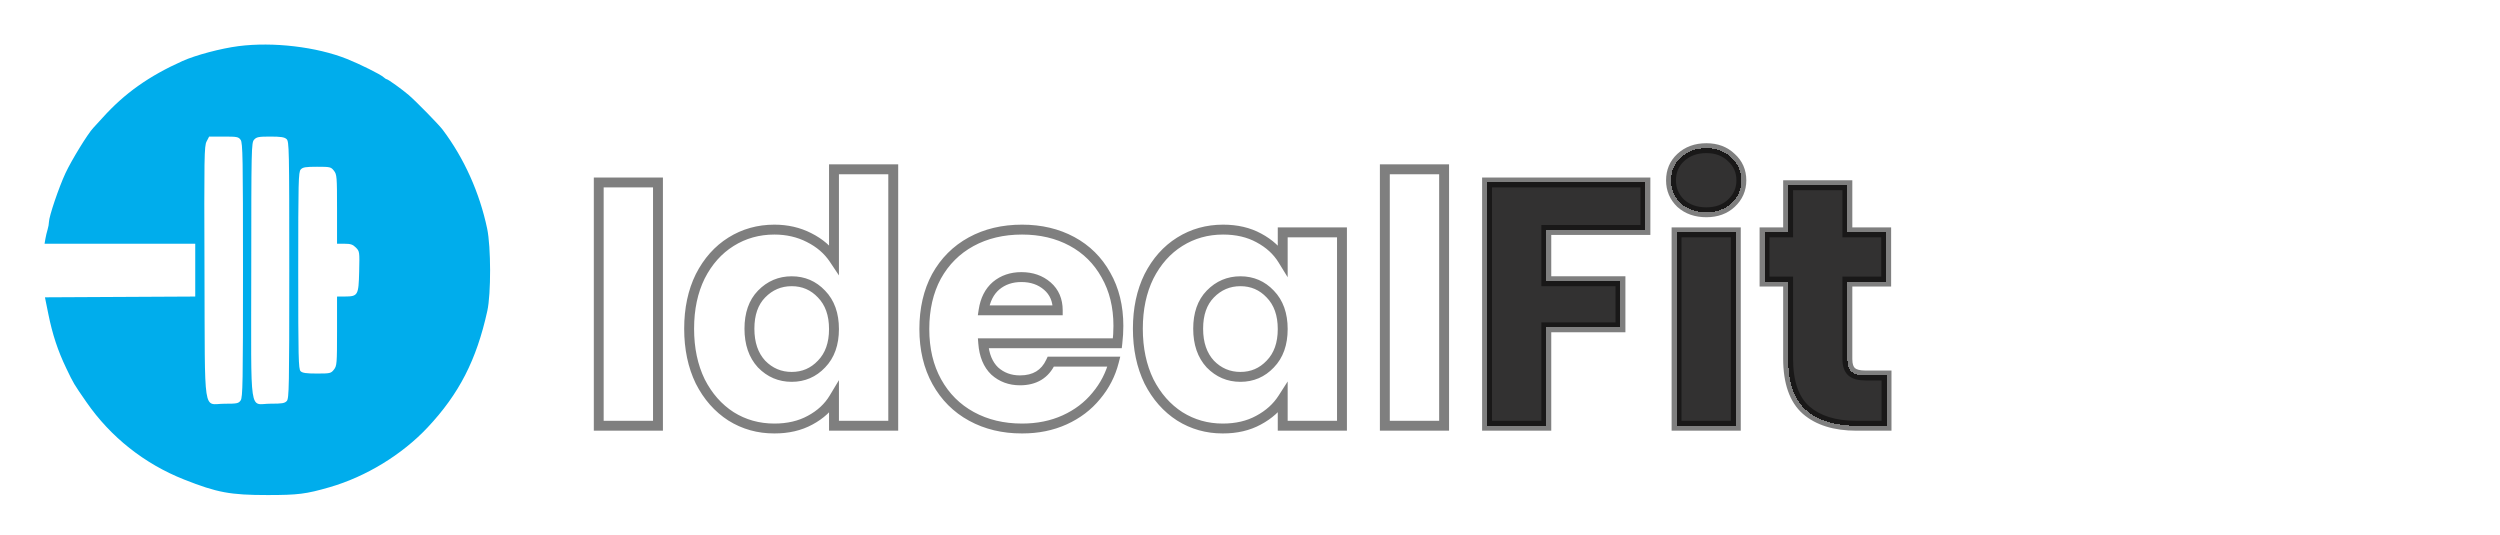 <svg width="505" height="108" viewBox="0 0 505 108" fill="none" xmlns="http://www.w3.org/2000/svg">
<g filter="url(#filter0_d_4372_43)">
<mask id="path-1-outside-1_4372_43" maskUnits="userSpaceOnUse" x="119.6" y="24" width="263" height="60" fill="black">
<rect fill="white" x="119.6" y="24" width="263" height="60"/>
<path d="M132.91 32.86V82H120.94V32.86H132.91ZM139.205 62.4C139.205 58.387 139.952 54.863 141.445 51.83C142.985 48.797 145.062 46.463 147.675 44.83C150.288 43.197 153.205 42.38 156.425 42.38C158.992 42.38 161.325 42.917 163.425 43.99C165.572 45.063 167.252 46.51 168.465 48.33V30.2H180.435V82H168.465V76.4C167.345 78.267 165.735 79.76 163.635 80.88C161.582 82 159.178 82.56 156.425 82.56C153.205 82.56 150.288 81.743 147.675 80.11C145.062 78.43 142.985 76.073 141.445 73.04C139.952 69.96 139.205 66.413 139.205 62.4ZM168.465 62.47C168.465 59.483 167.625 57.127 165.945 55.4C164.312 53.673 162.305 52.81 159.925 52.81C157.545 52.81 155.515 53.673 153.835 55.4C152.202 57.08 151.385 59.413 151.385 62.4C151.385 65.387 152.202 67.767 153.835 69.54C155.515 71.267 157.545 72.13 159.925 72.13C162.305 72.13 164.312 71.267 165.945 69.54C167.625 67.813 168.465 65.457 168.465 62.47ZM225.915 61.84C225.915 62.96 225.845 64.127 225.705 65.34H198.615C198.801 67.767 199.571 69.633 200.925 70.94C202.325 72.2 204.028 72.83 206.035 72.83C209.021 72.83 211.098 71.57 212.265 69.05H225.005C224.351 71.617 223.161 73.927 221.435 75.98C219.755 78.033 217.631 79.643 215.065 80.81C212.498 81.977 209.628 82.56 206.455 82.56C202.628 82.56 199.221 81.743 196.235 80.11C193.248 78.477 190.915 76.143 189.235 73.11C187.555 70.077 186.715 66.53 186.715 62.47C186.715 58.41 187.531 54.863 189.165 51.83C190.845 48.797 193.178 46.463 196.165 44.83C199.151 43.197 202.581 42.38 206.455 42.38C210.235 42.38 213.595 43.173 216.535 44.76C219.475 46.347 221.761 48.61 223.395 51.55C225.075 54.49 225.915 57.92 225.915 61.84ZM213.665 58.69C213.665 56.637 212.965 55.003 211.565 53.79C210.165 52.577 208.415 51.97 206.315 51.97C204.308 51.97 202.605 52.553 201.205 53.72C199.851 54.887 199.011 56.543 198.685 58.69H213.665ZM229.849 62.4C229.849 58.387 230.596 54.863 232.089 51.83C233.629 48.797 235.706 46.463 238.319 44.83C240.933 43.197 243.849 42.38 247.069 42.38C249.823 42.38 252.226 42.94 254.279 44.06C256.379 45.18 257.989 46.65 259.109 48.47V42.94H271.079V82H259.109V76.47C257.943 78.29 256.309 79.76 254.209 80.88C252.156 82 249.753 82.56 246.999 82.56C243.826 82.56 240.933 81.743 238.319 80.11C235.706 78.43 233.629 76.073 232.089 73.04C230.596 69.96 229.849 66.413 229.849 62.4ZM259.109 62.47C259.109 59.483 258.269 57.127 256.589 55.4C254.956 53.673 252.949 52.81 250.569 52.81C248.189 52.81 246.159 53.673 244.479 55.4C242.846 57.08 242.029 59.413 242.029 62.4C242.029 65.387 242.846 67.767 244.479 69.54C246.159 71.267 248.189 72.13 250.569 72.13C252.949 72.13 254.956 71.267 256.589 69.54C258.269 67.813 259.109 65.457 259.109 62.47ZM291.709 30.2V82H279.739V30.2H291.709Z"/>
<path d="M332.374 32.86V42.45H312.354V52.81H327.334V62.12H312.354V82H300.384V32.86H332.374ZM344.685 38.88C342.585 38.88 340.858 38.273 339.505 37.06C338.198 35.8 337.545 34.26 337.545 32.44C337.545 30.573 338.198 29.033 339.505 27.82C340.858 26.56 342.585 25.93 344.685 25.93C346.738 25.93 348.418 26.56 349.725 27.82C351.078 29.033 351.755 30.573 351.755 32.44C351.755 34.26 351.078 35.8 349.725 37.06C348.418 38.273 346.738 38.88 344.685 38.88ZM350.635 42.94V82H338.665V42.94H350.635ZM381.079 71.85V82H374.989C370.649 82 367.266 80.95 364.839 78.85C362.413 76.703 361.199 73.227 361.199 68.42V52.88H356.439V42.94H361.199V33.42H373.169V42.94H381.009V52.88H373.169V68.56C373.169 69.727 373.449 70.567 374.009 71.08C374.569 71.593 375.503 71.85 376.809 71.85H381.079Z"/>
</mask>
<path d="M132.91 32.86V82H120.94V32.86H132.91ZM139.205 62.4C139.205 58.387 139.952 54.863 141.445 51.83C142.985 48.797 145.062 46.463 147.675 44.83C150.288 43.197 153.205 42.38 156.425 42.38C158.992 42.38 161.325 42.917 163.425 43.99C165.572 45.063 167.252 46.51 168.465 48.33V30.2H180.435V82H168.465V76.4C167.345 78.267 165.735 79.76 163.635 80.88C161.582 82 159.178 82.56 156.425 82.56C153.205 82.56 150.288 81.743 147.675 80.11C145.062 78.43 142.985 76.073 141.445 73.04C139.952 69.96 139.205 66.413 139.205 62.4ZM168.465 62.47C168.465 59.483 167.625 57.127 165.945 55.4C164.312 53.673 162.305 52.81 159.925 52.81C157.545 52.81 155.515 53.673 153.835 55.4C152.202 57.08 151.385 59.413 151.385 62.4C151.385 65.387 152.202 67.767 153.835 69.54C155.515 71.267 157.545 72.13 159.925 72.13C162.305 72.13 164.312 71.267 165.945 69.54C167.625 67.813 168.465 65.457 168.465 62.47ZM225.915 61.84C225.915 62.96 225.845 64.127 225.705 65.34H198.615C198.801 67.767 199.571 69.633 200.925 70.94C202.325 72.2 204.028 72.83 206.035 72.83C209.021 72.83 211.098 71.57 212.265 69.05H225.005C224.351 71.617 223.161 73.927 221.435 75.98C219.755 78.033 217.631 79.643 215.065 80.81C212.498 81.977 209.628 82.56 206.455 82.56C202.628 82.56 199.221 81.743 196.235 80.11C193.248 78.477 190.915 76.143 189.235 73.11C187.555 70.077 186.715 66.53 186.715 62.47C186.715 58.41 187.531 54.863 189.165 51.83C190.845 48.797 193.178 46.463 196.165 44.83C199.151 43.197 202.581 42.38 206.455 42.38C210.235 42.38 213.595 43.173 216.535 44.76C219.475 46.347 221.761 48.61 223.395 51.55C225.075 54.49 225.915 57.92 225.915 61.84ZM213.665 58.69C213.665 56.637 212.965 55.003 211.565 53.79C210.165 52.577 208.415 51.97 206.315 51.97C204.308 51.97 202.605 52.553 201.205 53.72C199.851 54.887 199.011 56.543 198.685 58.69H213.665ZM229.849 62.4C229.849 58.387 230.596 54.863 232.089 51.83C233.629 48.797 235.706 46.463 238.319 44.83C240.933 43.197 243.849 42.38 247.069 42.38C249.823 42.38 252.226 42.94 254.279 44.06C256.379 45.18 257.989 46.65 259.109 48.47V42.94H271.079V82H259.109V76.47C257.943 78.29 256.309 79.76 254.209 80.88C252.156 82 249.753 82.56 246.999 82.56C243.826 82.56 240.933 81.743 238.319 80.11C235.706 78.43 233.629 76.073 232.089 73.04C230.596 69.96 229.849 66.413 229.849 62.4ZM259.109 62.47C259.109 59.483 258.269 57.127 256.589 55.4C254.956 53.673 252.949 52.81 250.569 52.81C248.189 52.81 246.159 53.673 244.479 55.4C242.846 57.08 242.029 59.413 242.029 62.4C242.029 65.387 242.846 67.767 244.479 69.54C246.159 71.267 248.189 72.13 250.569 72.13C252.949 72.13 254.956 71.267 256.589 69.54C258.269 67.813 259.109 65.457 259.109 62.47ZM291.709 30.2V82H279.739V30.2H291.709Z" fill="white" shape-rendering="crispEdges"/>
<path d="M332.374 32.86V42.45H312.354V52.81H327.334V62.12H312.354V82H300.384V32.86H332.374ZM344.685 38.88C342.585 38.88 340.858 38.273 339.505 37.06C338.198 35.8 337.545 34.26 337.545 32.44C337.545 30.573 338.198 29.033 339.505 27.82C340.858 26.56 342.585 25.93 344.685 25.93C346.738 25.93 348.418 26.56 349.725 27.82C351.078 29.033 351.755 30.573 351.755 32.44C351.755 34.26 351.078 35.8 349.725 37.06C348.418 38.273 346.738 38.88 344.685 38.88ZM350.635 42.94V82H338.665V42.94H350.635ZM381.079 71.85V82H374.989C370.649 82 367.266 80.95 364.839 78.85C362.413 76.703 361.199 73.227 361.199 68.42V52.88H356.439V42.94H361.199V33.42H373.169V42.94H381.009V52.88H373.169V68.56C373.169 69.727 373.449 70.567 374.009 71.08C374.569 71.593 375.503 71.85 376.809 71.85H381.079Z" fill="#323131" shape-rendering="crispEdges"/>
<path d="M132.91 32.86H133.91V31.86H132.91V32.86ZM132.91 82V83H133.91V82H132.91ZM120.94 82H119.94V83H120.94V82ZM120.94 32.86V31.86H119.94V32.86H120.94ZM131.91 32.86V82H133.91V32.86H131.91ZM132.91 81H120.94V83H132.91V81ZM121.94 82V32.86H119.94V82H121.94ZM120.94 33.86H132.91V31.86H120.94V33.86ZM141.445 51.83L140.553 51.377L140.548 51.388L141.445 51.83ZM147.675 44.83L148.205 45.678L147.675 44.83ZM163.425 43.99L162.97 44.88L162.978 44.884L163.425 43.99ZM168.465 48.33L167.633 48.885L169.465 51.633V48.33H168.465ZM168.465 30.2V29.2H167.465V30.2H168.465ZM180.435 30.2H181.435V29.2H180.435V30.2ZM180.435 82V83H181.435V82H180.435ZM168.465 82H167.465V83H168.465V82ZM168.465 76.4H169.465V72.79L167.607 75.885L168.465 76.4ZM163.635 80.88L163.164 79.998L163.156 80.002L163.635 80.88ZM147.675 80.11L147.134 80.951L147.145 80.958L147.675 80.11ZM141.445 73.04L140.545 73.476L140.549 73.484L140.553 73.493L141.445 73.04ZM165.945 55.4L165.218 56.087L165.228 56.097L165.945 55.4ZM153.835 55.4L153.118 54.703L153.118 54.703L153.835 55.4ZM153.835 69.54L153.099 70.218L153.109 70.228L153.118 70.237L153.835 69.54ZM165.945 69.54L165.228 68.843L165.218 68.853L165.945 69.54ZM140.205 62.4C140.205 58.511 140.928 55.144 142.342 52.272L140.548 51.388C138.975 54.583 138.205 58.262 138.205 62.4H140.205ZM142.337 52.283C143.803 49.394 145.762 47.205 148.205 45.678L147.145 43.982C144.362 45.722 142.167 48.199 140.553 51.377L142.337 52.283ZM148.205 45.678C150.652 44.149 153.383 43.38 156.425 43.38V41.38C153.026 41.38 149.924 42.245 147.145 43.982L148.205 45.678ZM156.425 43.38C158.848 43.38 161.023 43.885 162.97 44.88L163.88 43.1C161.627 41.948 159.136 41.38 156.425 41.38V43.38ZM162.978 44.884C164.984 45.888 166.525 47.223 167.633 48.885L169.297 47.775C167.978 45.797 166.159 44.239 163.872 43.096L162.978 44.884ZM169.465 48.33V30.2H167.465V48.33H169.465ZM168.465 31.2H180.435V29.2H168.465V31.2ZM179.435 30.2V82H181.435V30.2H179.435ZM180.435 81H168.465V83H180.435V81ZM169.465 82V76.4H167.465V82H169.465ZM167.607 75.885C166.589 77.582 165.12 78.955 163.164 79.998L164.105 81.762C166.35 80.565 168.101 78.951 169.322 76.915L167.607 75.885ZM163.156 80.002C161.274 81.029 159.041 81.56 156.425 81.56V83.56C159.316 83.56 161.889 82.971 164.114 81.758L163.156 80.002ZM156.425 81.56C153.383 81.56 150.652 80.791 148.205 79.262L147.145 80.958C149.924 82.695 153.026 83.56 156.425 83.56V81.56ZM148.216 79.269C145.766 77.694 143.804 75.478 142.337 72.587L140.553 73.493C142.166 76.669 144.357 79.166 147.134 80.951L148.216 79.269ZM142.345 72.604C140.928 69.681 140.205 66.288 140.205 62.4H138.205C138.205 66.538 138.975 70.239 140.545 73.476L142.345 72.604ZM169.465 62.47C169.465 59.289 168.565 56.658 166.662 54.703L165.228 56.097C166.685 57.595 167.465 59.678 167.465 62.47H169.465ZM166.671 54.713C164.849 52.786 162.579 51.81 159.925 51.81V53.81C162.03 53.81 163.774 54.56 165.218 56.087L166.671 54.713ZM159.925 51.81C157.271 51.81 154.984 52.785 153.118 54.703L154.552 56.097C156.046 54.562 157.819 53.81 159.925 53.81V51.81ZM153.118 54.703C151.257 56.617 150.385 59.228 150.385 62.4H152.385C152.385 59.599 153.146 57.543 154.552 56.097L153.118 54.703ZM150.385 62.4C150.385 65.575 151.258 68.218 153.099 70.218L154.57 68.862C153.145 67.315 152.385 65.198 152.385 62.4H150.385ZM153.118 70.237C154.984 72.155 157.271 73.13 159.925 73.13V71.13C157.819 71.13 156.046 70.379 154.552 68.843L153.118 70.237ZM159.925 73.13C162.579 73.13 164.849 72.154 166.671 70.227L165.218 68.853C163.774 70.379 162.03 71.13 159.925 71.13V73.13ZM166.662 70.237C168.565 68.282 169.465 65.651 169.465 62.47H167.465C167.465 65.262 166.685 67.345 165.228 68.843L166.662 70.237ZM225.705 65.34V66.34H226.596L226.698 65.455L225.705 65.34ZM198.615 65.34V64.34H197.535L197.618 65.417L198.615 65.34ZM200.925 70.94L200.23 71.659L200.243 71.672L200.256 71.683L200.925 70.94ZM212.265 69.05V68.05H211.626L211.357 68.63L212.265 69.05ZM225.005 69.05L225.974 69.297L226.291 68.05H225.005V69.05ZM221.435 75.98L220.669 75.336L220.661 75.347L221.435 75.98ZM215.065 80.81L215.478 81.72L215.065 80.81ZM196.235 80.11L195.755 80.987L196.235 80.11ZM189.235 73.11L190.109 72.626L189.235 73.11ZM189.165 51.83L188.29 51.346L188.284 51.356L189.165 51.83ZM196.165 44.83L196.644 45.707L196.165 44.83ZM216.535 44.76L216.06 45.64L216.535 44.76ZM223.395 51.55L222.52 52.036L222.526 52.046L223.395 51.55ZM213.665 58.69V59.69H214.665V58.69H213.665ZM211.565 53.79L212.22 53.034L211.565 53.79ZM201.205 53.72L200.564 52.952L200.558 52.957L200.552 52.963L201.205 53.72ZM198.685 58.69L197.696 58.54L197.521 59.69H198.685V58.69ZM224.915 61.84C224.915 62.918 224.847 64.047 224.711 65.225L226.698 65.455C226.842 64.207 226.915 63.002 226.915 61.84H224.915ZM225.705 64.34H198.615V66.34H225.705V64.34ZM197.618 65.417C197.817 68.014 198.654 70.138 200.23 71.659L201.619 70.221C200.489 69.129 199.785 67.519 199.612 65.263L197.618 65.417ZM200.256 71.683C201.852 73.12 203.799 73.83 206.035 73.83V71.83C204.257 71.83 202.797 71.28 201.594 70.197L200.256 71.683ZM206.035 73.83C207.669 73.83 209.124 73.484 210.351 72.74C211.583 71.993 212.518 70.884 213.172 69.47L211.357 68.63C210.845 69.736 210.158 70.517 209.313 71.03C208.464 71.546 207.387 71.83 206.035 71.83V73.83ZM212.265 70.05H225.005V68.05H212.265V70.05ZM224.036 68.803C223.42 71.222 222.3 73.397 220.669 75.336L222.2 76.624C224.022 74.457 225.283 72.011 225.974 69.297L224.036 68.803ZM220.661 75.347C219.084 77.274 217.087 78.792 214.651 79.9L215.478 81.72C218.176 80.494 220.425 78.793 222.209 76.613L220.661 75.347ZM214.651 79.9C212.23 81 209.503 81.56 206.455 81.56V83.56C209.753 83.56 212.766 82.953 215.478 81.72L214.651 79.9ZM206.455 81.56C202.775 81.56 199.536 80.776 196.714 79.233L195.755 80.987C198.906 82.711 202.481 83.56 206.455 83.56V81.56ZM196.714 79.233C193.897 77.692 191.699 75.496 190.109 72.626L188.36 73.594C190.13 76.79 192.599 79.261 195.755 80.987L196.714 79.233ZM190.109 72.626C188.525 69.764 187.715 66.39 187.715 62.47H185.715C185.715 66.67 186.585 70.389 188.36 73.594L190.109 72.626ZM187.715 62.47C187.715 58.546 188.503 55.168 190.045 52.304L188.284 51.356C186.559 54.559 185.715 58.274 185.715 62.47H187.715ZM190.039 52.315C191.629 49.444 193.827 47.248 196.644 45.707L195.685 43.953C192.529 45.679 190.06 48.15 188.29 51.346L190.039 52.315ZM196.644 45.707C199.465 44.165 202.726 43.38 206.455 43.38V41.38C202.437 41.38 198.838 42.228 195.685 43.953L196.644 45.707ZM206.455 43.38C210.091 43.38 213.284 44.142 216.06 45.64L217.01 43.88C213.905 42.205 210.378 41.38 206.455 41.38V43.38ZM216.06 45.64C218.831 47.135 220.979 49.261 222.52 52.036L224.269 51.064C222.543 47.959 220.119 45.558 217.01 43.88L216.06 45.64ZM222.526 52.046C224.107 54.813 224.915 58.066 224.915 61.84H226.915C226.915 57.774 226.042 54.167 224.263 51.054L222.526 52.046ZM214.665 58.69C214.665 56.382 213.864 54.459 212.22 53.034L210.91 54.546C212.065 55.547 212.665 56.891 212.665 58.69H214.665ZM212.22 53.034C210.613 51.642 208.621 50.97 206.315 50.97V52.97C208.208 52.97 209.716 53.511 210.91 54.546L212.22 53.034ZM206.315 50.97C204.099 50.97 202.163 51.62 200.564 52.952L201.845 54.488C203.047 53.487 204.517 52.97 206.315 52.97V50.97ZM200.552 52.963C198.981 54.317 198.051 56.21 197.696 58.54L199.673 58.84C199.972 56.877 200.722 55.457 201.858 54.477L200.552 52.963ZM198.685 59.69H213.665V57.69H198.685V59.69ZM232.089 51.83L231.198 51.377L231.192 51.388L232.089 51.83ZM238.319 44.83L238.849 45.678L238.319 44.83ZM254.279 44.06L253.801 44.938L253.809 44.942L254.279 44.06ZM259.109 48.47L258.258 48.994L260.109 52.003V48.47H259.109ZM259.109 42.94V41.94H258.109V42.94H259.109ZM271.079 42.94H272.079V41.94H271.079V42.94ZM271.079 82V83H272.079V82H271.079ZM259.109 82H258.109V83H259.109V82ZM259.109 76.47H260.109V73.057L258.268 75.93L259.109 76.47ZM254.209 80.88L253.739 79.998L253.731 80.002L254.209 80.88ZM238.319 80.11L237.779 80.951L237.789 80.958L238.319 80.11ZM232.089 73.04L231.19 73.476L231.194 73.484L231.198 73.493L232.089 73.04ZM256.589 55.4L255.863 56.087L255.873 56.097L256.589 55.4ZM244.479 55.4L243.763 54.703L243.762 54.703L244.479 55.4ZM244.479 69.54L243.744 70.218L243.753 70.228L243.763 70.237L244.479 69.54ZM256.589 69.54L255.873 68.843L255.863 68.853L256.589 69.54ZM230.849 62.4C230.849 58.511 231.572 55.144 232.987 52.272L231.192 51.388C229.62 54.583 228.849 58.262 228.849 62.4H230.849ZM232.981 52.283C234.448 49.394 236.406 47.205 238.849 45.678L237.789 43.982C235.006 45.722 232.811 48.199 231.198 51.377L232.981 52.283ZM238.849 45.678C241.296 44.149 244.028 43.38 247.069 43.38V41.38C243.671 41.38 240.569 42.245 237.789 43.982L238.849 45.678ZM247.069 43.38C249.685 43.38 251.918 43.911 253.801 44.938L254.758 43.182C252.534 41.969 249.96 41.38 247.069 41.38V43.38ZM253.809 44.942C255.771 45.989 257.241 47.342 258.258 48.994L259.961 47.946C258.738 45.958 256.988 44.371 254.75 43.178L253.809 44.942ZM260.109 48.47V42.94H258.109V48.47H260.109ZM259.109 43.94H271.079V41.94H259.109V43.94ZM270.079 42.94V82H272.079V42.94H270.079ZM271.079 81H259.109V83H271.079V81ZM260.109 82V76.47H258.109V82H260.109ZM258.268 75.93C257.202 77.592 255.703 78.95 253.739 79.998L254.68 81.762C256.915 80.57 258.683 78.988 259.951 77.01L258.268 75.93ZM253.731 80.002C251.848 81.029 249.615 81.56 246.999 81.56V83.56C249.89 83.56 252.464 82.971 254.688 81.758L253.731 80.002ZM246.999 81.56C244.008 81.56 241.299 80.793 238.849 79.262L237.789 80.958C240.567 82.694 243.645 83.56 246.999 83.56V81.56ZM238.86 79.269C236.41 77.694 234.449 75.478 232.981 72.587L231.198 73.493C232.81 76.669 235.002 79.166 237.779 80.951L238.86 79.269ZM232.989 72.604C231.572 69.681 230.849 66.288 230.849 62.4H228.849C228.849 66.538 229.62 70.239 231.19 73.476L232.989 72.604ZM260.109 62.47C260.109 59.289 259.209 56.658 257.306 54.703L255.873 56.097C257.33 57.595 258.109 59.678 258.109 62.47H260.109ZM257.316 54.713C255.493 52.786 253.224 51.81 250.569 51.81V53.81C252.675 53.81 254.419 54.56 255.863 56.087L257.316 54.713ZM250.569 51.81C247.916 51.81 245.628 52.785 243.763 54.703L245.196 56.097C246.69 54.562 248.463 53.81 250.569 53.81V51.81ZM243.762 54.703C241.901 56.617 241.029 59.228 241.029 62.4H243.029C243.029 59.599 243.791 57.543 245.196 56.097L243.762 54.703ZM241.029 62.4C241.029 65.575 241.902 68.218 243.744 70.218L245.215 68.862C243.79 67.315 243.029 65.198 243.029 62.4H241.029ZM243.763 70.237C245.628 72.155 247.916 73.13 250.569 73.13V71.13C248.463 71.13 246.69 70.379 245.196 68.843L243.763 70.237ZM250.569 73.13C253.224 73.13 255.493 72.154 257.316 70.227L255.863 68.853C254.419 70.379 252.675 71.13 250.569 71.13V73.13ZM257.306 70.237C259.209 68.282 260.109 65.651 260.109 62.47H258.109C258.109 65.262 257.33 67.345 255.873 68.843L257.306 70.237ZM291.709 30.2H292.709V29.2H291.709V30.2ZM291.709 82V83H292.709V82H291.709ZM279.739 82H278.739V83H279.739V82ZM279.739 30.2V29.2H278.739V30.2H279.739ZM290.709 30.2V82H292.709V30.2H290.709ZM291.709 81H279.739V83H291.709V81ZM280.739 82V30.2H278.739V82H280.739ZM279.739 31.2H291.709V29.2H279.739V31.2ZM332.374 32.86H333.374V31.86H332.374V32.86ZM332.374 42.45V43.45H333.374V42.45H332.374ZM312.354 42.45V41.45H311.354V42.45H312.354ZM312.354 52.81H311.354V53.81H312.354V52.81ZM327.334 52.81H328.334V51.81H327.334V52.81ZM327.334 62.12V63.12H328.334V62.12H327.334ZM312.354 62.12V61.12H311.354V62.12H312.354ZM312.354 82V83H313.354V82H312.354ZM300.384 82H299.384V83H300.384V82ZM300.384 32.86V31.86H299.384V32.86H300.384ZM331.374 32.86V42.45H333.374V32.86H331.374ZM332.374 41.45H312.354V43.45H332.374V41.45ZM311.354 42.45V52.81H313.354V42.45H311.354ZM312.354 53.81H327.334V51.81H312.354V53.81ZM326.334 52.81V62.12H328.334V52.81H326.334ZM327.334 61.12H312.354V63.12H327.334V61.12ZM311.354 62.12V82H313.354V62.12H311.354ZM312.354 81H300.384V83H312.354V81ZM301.384 82V32.86H299.384V82H301.384ZM300.384 33.86H332.374V31.86H300.384V33.86ZM339.505 37.06L338.811 37.78L338.824 37.792L338.837 37.805L339.505 37.06ZM339.505 27.82L340.185 28.553L340.186 28.552L339.505 27.82ZM349.725 27.82L349.031 28.54L349.044 28.552L349.057 28.565L349.725 27.82ZM349.725 37.06L350.405 37.793L350.406 37.792L349.725 37.06ZM350.635 42.94H351.635V41.94H350.635V42.94ZM350.635 82V83H351.635V82H350.635ZM338.665 82H337.665V83H338.665V82ZM338.665 42.94V41.94H337.665V42.94H338.665ZM344.685 37.88C342.791 37.88 341.314 37.339 340.173 36.315L338.837 37.805C340.402 39.208 342.379 39.88 344.685 39.88V37.88ZM340.199 36.34C339.088 35.269 338.545 33.989 338.545 32.44H336.545C336.545 34.531 337.308 36.331 338.811 37.78L340.199 36.34ZM338.545 32.44C338.545 30.837 339.093 29.567 340.185 28.553L338.824 27.087C337.304 28.5 336.545 30.31 336.545 32.44H338.545ZM340.186 28.552C341.329 27.488 342.801 26.93 344.685 26.93V24.93C342.369 24.93 340.387 25.632 338.824 27.088L340.186 28.552ZM344.685 26.93C346.516 26.93 347.935 27.484 349.031 28.54L350.419 27.1C348.901 25.636 346.96 24.93 344.685 24.93V26.93ZM349.057 28.565C350.193 29.582 350.755 30.849 350.755 32.44H352.755C352.755 30.298 351.964 28.484 350.393 27.075L349.057 28.565ZM350.755 32.44C350.755 33.977 350.197 35.254 349.044 36.328L350.406 37.792C351.959 36.346 352.755 34.543 352.755 32.44H350.755ZM349.044 36.327C347.951 37.343 346.527 37.88 344.685 37.88V39.88C346.95 39.88 348.886 39.204 350.405 37.793L349.044 36.327ZM349.635 42.94V82H351.635V42.94H349.635ZM350.635 81H338.665V83H350.635V81ZM339.665 82V42.94H337.665V82H339.665ZM338.665 43.94H350.635V41.94H338.665V43.94ZM381.079 71.85H382.079V70.85H381.079V71.85ZM381.079 82V83H382.079V82H381.079ZM364.839 78.85L364.177 79.599L364.185 79.606L364.839 78.85ZM361.199 52.88H362.199V51.88H361.199V52.88ZM356.439 52.88H355.439V53.88H356.439V52.88ZM356.439 42.94V41.94H355.439V42.94H356.439ZM361.199 42.94V43.94H362.199V42.94H361.199ZM361.199 33.42V32.42H360.199V33.42H361.199ZM373.169 33.42H374.169V32.42H373.169V33.42ZM373.169 42.94H372.169V43.94H373.169V42.94ZM381.009 42.94H382.009V41.94H381.009V42.94ZM381.009 52.88V53.88H382.009V52.88H381.009ZM373.169 52.88V51.88H372.169V52.88H373.169ZM374.009 71.08L373.334 71.817L374.009 71.08ZM380.079 71.85V82H382.079V71.85H380.079ZM381.079 81H374.989V83H381.079V81ZM374.989 81C370.805 81 367.683 79.989 365.494 78.094L364.185 79.606C366.849 81.911 370.494 83 374.989 83V81ZM365.502 78.101C363.376 76.221 362.199 73.08 362.199 68.42H360.199C360.199 73.373 361.449 77.186 364.177 79.599L365.502 78.101ZM362.199 68.42V52.88H360.199V68.42H362.199ZM361.199 51.88H356.439V53.88H361.199V51.88ZM357.439 52.88V42.94H355.439V52.88H357.439ZM356.439 43.94H361.199V41.94H356.439V43.94ZM362.199 42.94V33.42H360.199V42.94H362.199ZM361.199 34.42H373.169V32.42H361.199V34.42ZM372.169 33.42V42.94H374.169V33.42H372.169ZM373.169 43.94H381.009V41.94H373.169V43.94ZM380.009 42.94V52.88H382.009V42.94H380.009ZM381.009 51.88H373.169V53.88H381.009V51.88ZM372.169 52.88V68.56H374.169V52.88H372.169ZM372.169 68.56C372.169 69.858 372.478 71.033 373.334 71.817L374.685 70.343C374.421 70.1 374.169 69.595 374.169 68.56H372.169ZM373.334 71.817C374.172 72.585 375.419 72.85 376.809 72.85V70.85C375.587 70.85 374.967 70.601 374.685 70.343L373.334 71.817ZM376.809 72.85H381.079V70.85H376.809V72.85Z" fill="black" fill-opacity="0.5" mask="url(#path-1-outside-1_4372_43)"/>
</g>
<g filter="url(#filter1_d_4372_43)">
<g filter="url(#filter2_d_4372_43)">
<ellipse cx="54.5" cy="50" rx="50.5" ry="50" fill="white"/>
</g>
<path fill-rule="evenodd" clip-rule="evenodd" d="M48.181 5.32C44.62 5.779 39.536 7.128 36.875 8.322C30.054 11.381 25.159 14.855 20.715 19.792C19.985 20.603 19.141 21.524 18.84 21.838C17.756 22.968 14.441 28.369 13.216 30.999C11.874 33.884 9.889 39.745 9.889 40.825C9.889 41.189 9.766 41.884 9.614 42.37C9.462 42.856 9.262 43.7 9.169 44.245L9 45.236H24.219H39.438V50.569V55.901L24.259 55.98L9.08 56.059L9.759 59.413C10.603 63.579 11.68 66.838 13.386 70.389C14.91 73.564 14.842 73.45 17.473 77.249C22.346 84.285 29.164 89.686 37.176 92.859C43.871 95.51 46.507 96 54.061 96C60.194 96 61.802 95.797 66.573 94.42C73.898 92.306 81.208 87.849 86.366 82.354C92.752 75.55 96.248 68.73 98.439 58.803C99.201 55.35 99.183 45.865 98.408 42.187C96.872 34.899 93.757 27.971 89.429 22.216C88.628 21.15 84.088 16.512 82.557 15.194C81.259 14.077 78.373 12.003 78.116 12.003C78.013 12.003 77.713 11.808 77.452 11.571C76.83 11.006 72.7 8.951 70.105 7.914C63.966 5.461 55.169 4.42 48.181 5.32ZM41.731 24.579C41.256 25.495 41.223 27.5 41.307 50.92C41.413 80.673 40.94 77.554 45.346 77.554C47.899 77.554 48.189 77.494 48.616 76.876C49.032 76.276 49.086 73.273 49.086 50.571C49.086 27.87 49.032 24.866 48.616 24.266C48.186 23.644 47.904 23.588 45.197 23.588H42.246L41.731 24.579ZM51.327 24.221C50.783 24.828 50.761 25.857 50.753 50.733C50.743 80.869 50.252 77.529 54.692 77.544C56.974 77.553 57.518 77.46 57.934 76.996C58.39 76.487 58.433 74.21 58.433 50.518C58.433 25.794 58.407 24.575 57.881 24.093C57.454 23.702 56.718 23.588 54.611 23.588C52.244 23.588 51.82 23.67 51.327 24.221ZM60.741 30.244C60.287 30.751 60.242 32.609 60.242 50.65C60.242 68.287 60.294 70.551 60.715 70.977C61.079 71.344 61.848 71.456 64.01 71.456C66.698 71.456 66.86 71.418 67.456 70.653C68.047 69.894 68.081 69.469 68.081 62.878V55.907L69.664 55.897C72.306 55.881 72.436 55.654 72.551 50.873C72.648 46.839 72.639 46.768 71.887 46.007C71.272 45.386 70.828 45.236 69.602 45.236H68.081V38.264C68.081 31.673 68.047 31.249 67.456 30.49C66.861 29.725 66.696 29.686 64.035 29.686C61.71 29.686 61.156 29.78 60.741 30.244Z" fill="#00ADEC"/>
</g>
<defs>
<filter id="filter0_d_4372_43" x="115.94" y="24.93" width="270.139" height="66.63" filterUnits="userSpaceOnUse" color-interpolation-filters="sRGB">
<feFlood flood-opacity="0" result="BackgroundImageFix"/>
<feColorMatrix in="SourceAlpha" type="matrix" values="0 0 0 0 0 0 0 0 0 0 0 0 0 0 0 0 0 0 127 0" result="hardAlpha"/>
<feOffset dy="4"/>
<feGaussianBlur stdDeviation="2"/>
<feComposite in2="hardAlpha" operator="out"/>
<feColorMatrix type="matrix" values="0 0 0 0 0 0 0 0 0 0 0 0 0 0 0 0 0 0 0.25 0"/>
<feBlend mode="normal" in2="BackgroundImageFix" result="effect1_dropShadow_4372_43"/>
<feBlend mode="normal" in="SourceGraphic" in2="effect1_dropShadow_4372_43" result="shape"/>
</filter>
<filter id="filter1_d_4372_43" x="0" y="0" width="109" height="108" filterUnits="userSpaceOnUse" color-interpolation-filters="sRGB">
<feFlood flood-opacity="0" result="BackgroundImageFix"/>
<feColorMatrix in="SourceAlpha" type="matrix" values="0 0 0 0 0 0 0 0 0 0 0 0 0 0 0 0 0 0 127 0" result="hardAlpha"/>
<feOffset dy="4"/>
<feGaussianBlur stdDeviation="2"/>
<feComposite in2="hardAlpha" operator="out"/>
<feColorMatrix type="matrix" values="0 0 0 0 0 0 0 0 0 0 0 0 0 0 0 0 0 0 0.25 0"/>
<feBlend mode="normal" in2="BackgroundImageFix" result="effect1_dropShadow_4372_43"/>
<feBlend mode="normal" in="SourceGraphic" in2="effect1_dropShadow_4372_43" result="shape"/>
</filter>
<filter id="filter2_d_4372_43" x="0" y="0" width="109" height="108" filterUnits="userSpaceOnUse" color-interpolation-filters="sRGB">
<feFlood flood-opacity="0" result="BackgroundImageFix"/>
<feColorMatrix in="SourceAlpha" type="matrix" values="0 0 0 0 0 0 0 0 0 0 0 0 0 0 0 0 0 0 127 0" result="hardAlpha"/>
<feOffset dy="4"/>
<feGaussianBlur stdDeviation="2"/>
<feComposite in2="hardAlpha" operator="out"/>
<feColorMatrix type="matrix" values="0 0 0 0 0 0 0 0 0 0 0 0 0 0 0 0 0 0 0.25 0"/>
<feBlend mode="normal" in2="BackgroundImageFix" result="effect1_dropShadow_4372_43"/>
<feBlend mode="normal" in="SourceGraphic" in2="effect1_dropShadow_4372_43" result="shape"/>
</filter>
</defs>
</svg>
